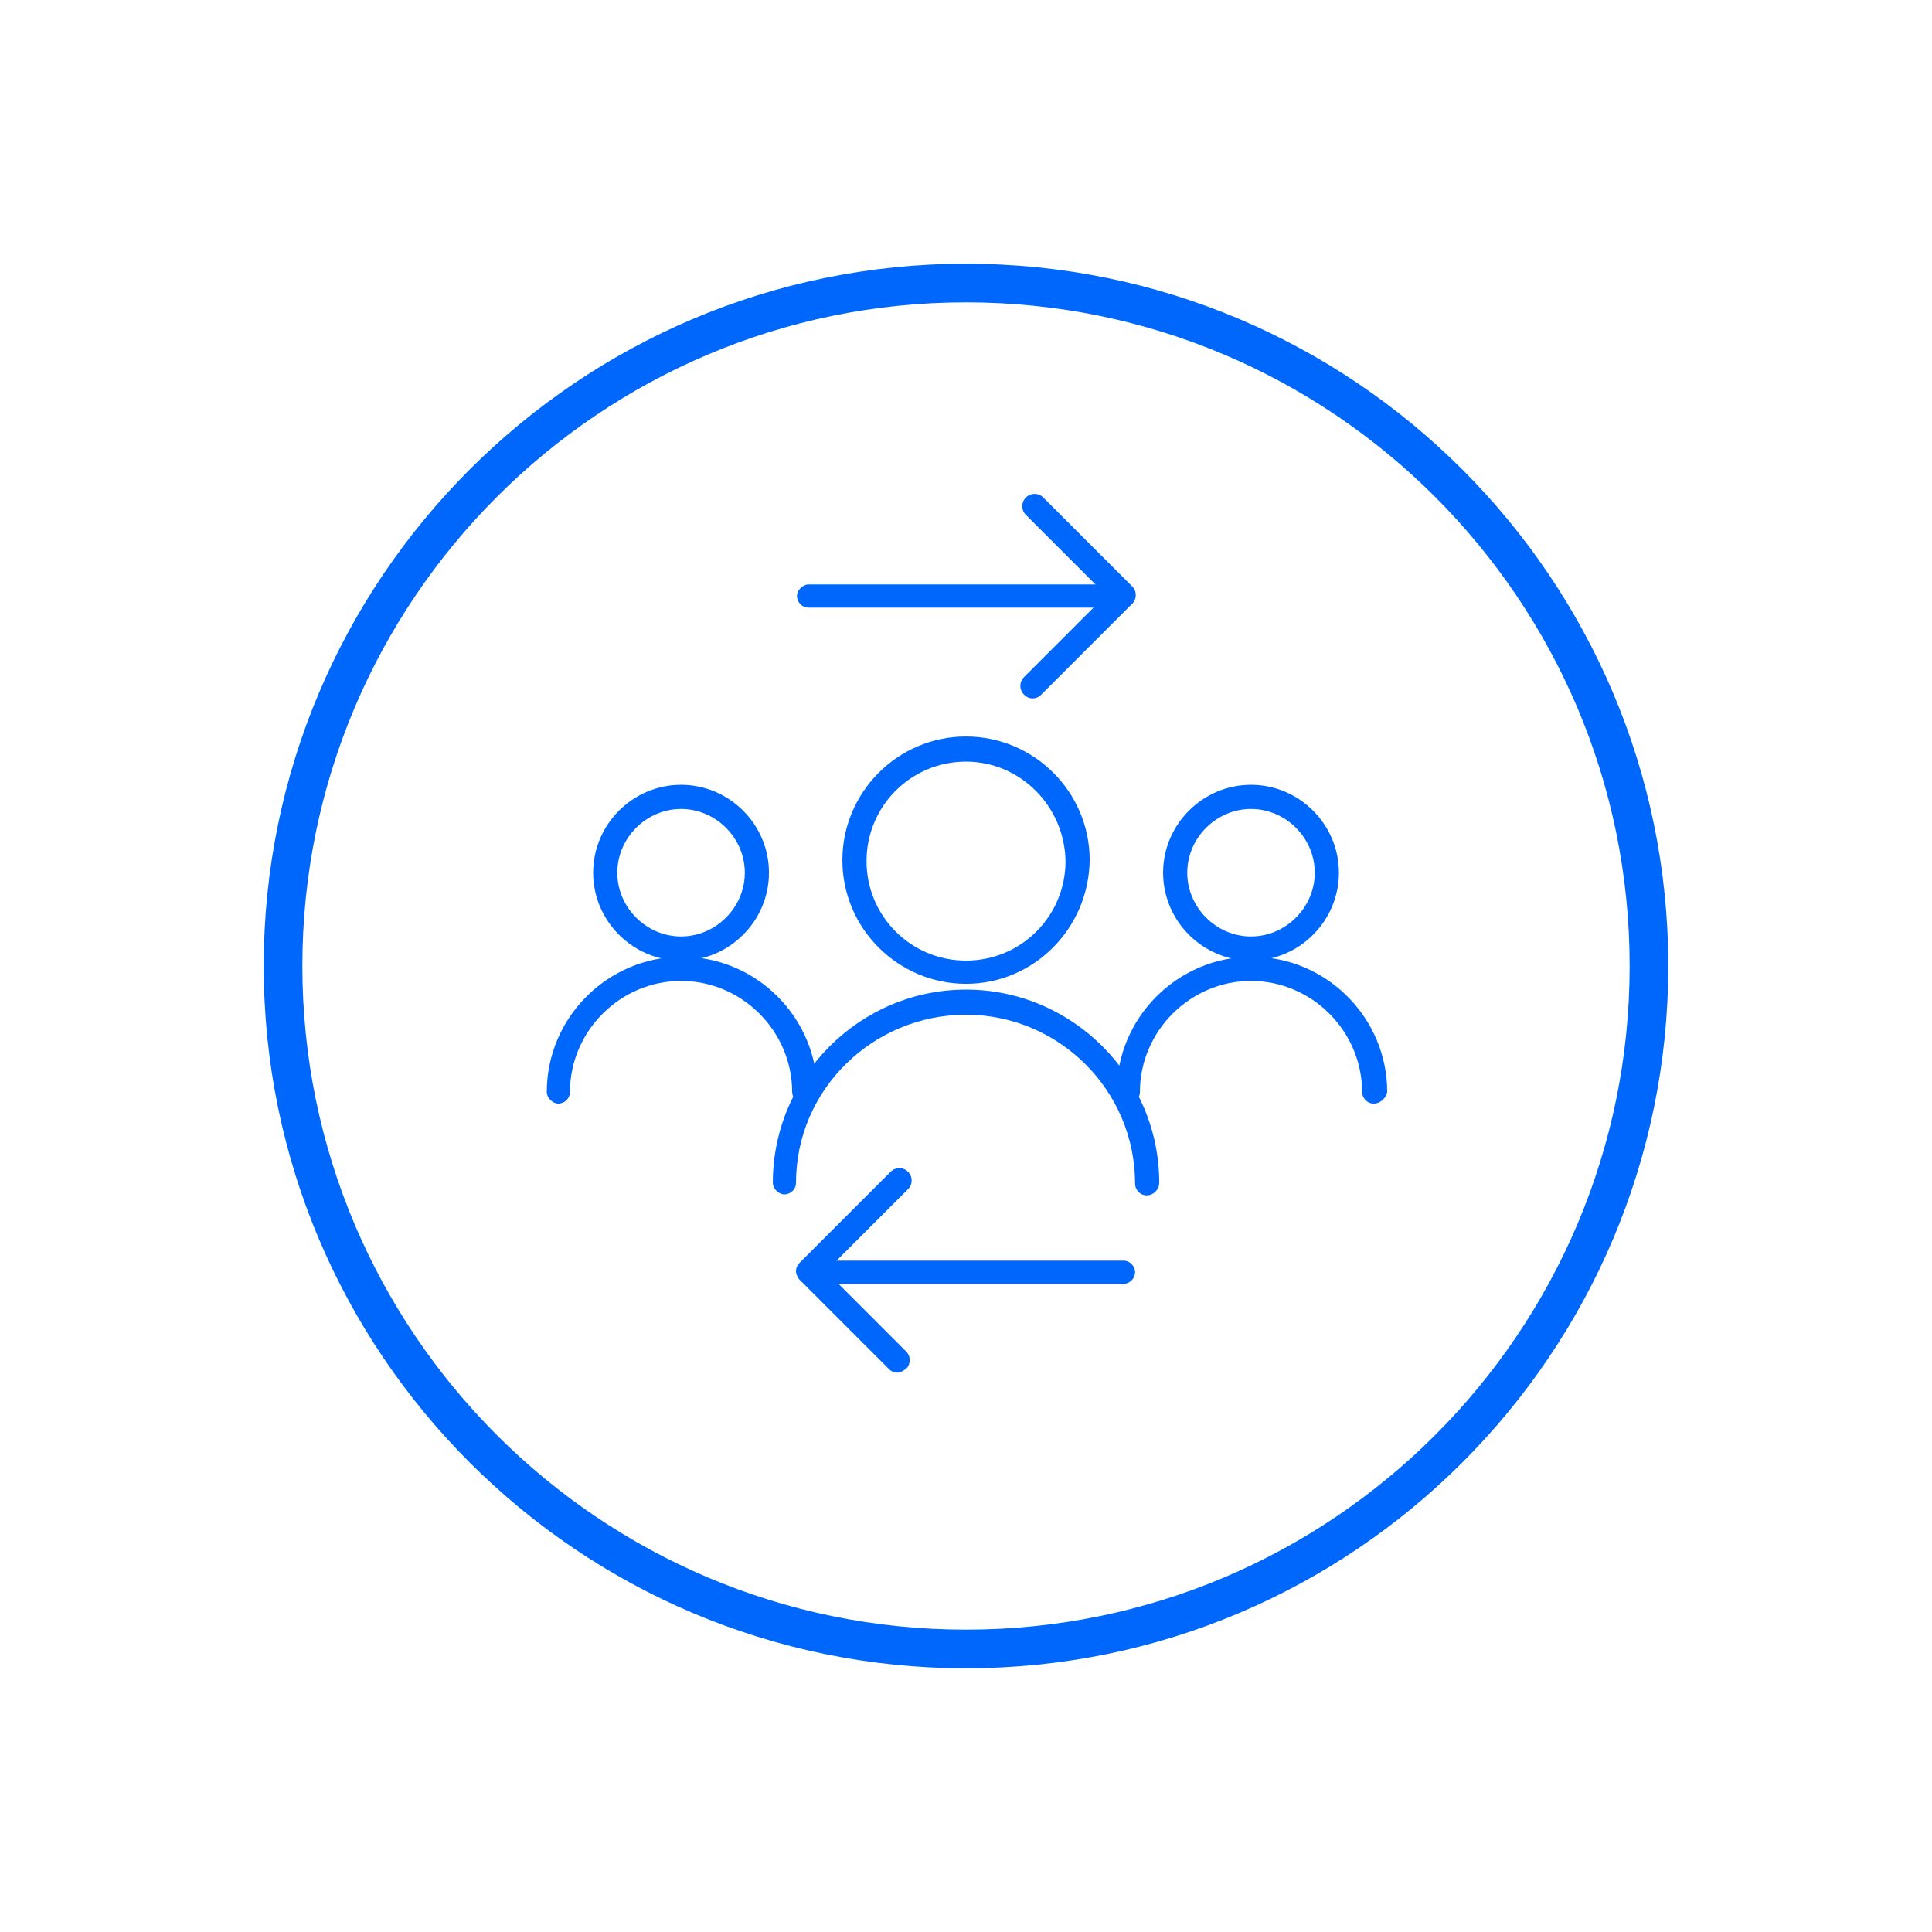 <?xml version="1.0" encoding="utf-8"?>
<!-- Generator: Adobe Illustrator 26.3.1, SVG Export Plug-In . SVG Version: 6.00 Build 0)  -->
<svg version="1.1" id="Layer_1" xmlns="http://www.w3.org/2000/svg" xmlns:xlink="http://www.w3.org/1999/xlink" x="0px" y="0px"
	 viewBox="0 0 200 200" style="enable-background:new 0 0 200 200;" xml:space="preserve">
<style type="text/css">
	.st0{fill:none;stroke:#0067FC;stroke-width:2.5;stroke-linecap:round;stroke-linejoin:round;stroke-miterlimit:10;}
	.st1{fill:#0067FC;}
</style>
<g>
	<g>
		<g>
			<path class="st0" d="M106.6,109.7"/>
		</g>
		<g>
			<path class="st1" d="M116.3,62.9H83.7c-0.7,0-1.2-0.6-1.2-1.2s0.6-1.2,1.2-1.2h32.6c0.7,0,1.2,0.6,1.2,1.2S117,62.9,116.3,62.9z"
				/>
		</g>
		<g>
			<path class="st1" d="M106.9,72.3c-0.3,0-0.6-0.1-0.9-0.4c-0.5-0.5-0.5-1.3,0-1.8l8.5-8.5l-8.3-8.3c-0.5-0.5-0.5-1.3,0-1.8
				c0.5-0.5,1.3-0.5,1.8,0l9.2,9.2c0.5,0.5,0.5,1.3,0,1.8l-9.4,9.4C107.5,72.2,107.2,72.3,106.9,72.3z"/>
		</g>
		<g>
			<path class="st0" d="M93.4,127.3"/>
		</g>
		<g>
			<path class="st1" d="M116.3,132.9H83.7c-0.7,0-1.2-0.6-1.2-1.2s0.6-1.2,1.2-1.2h32.6c0.7,0,1.2,0.6,1.2,1.2
				S117,132.9,116.3,132.9z"/>
		</g>
		<g>
			<path class="st1" d="M92.9,142.1c-0.3,0-0.6-0.1-0.9-0.4l-9.2-9.2c-0.2-0.2-0.4-0.6-0.4-0.9s0.1-0.6,0.4-0.9l9.4-9.4
				c0.5-0.5,1.3-0.5,1.8,0s0.5,1.3,0,1.8l-8.5,8.5l8.3,8.3c0.5,0.5,0.5,1.3,0,1.8C93.5,141.9,93.2,142.1,92.9,142.1z"/>
		</g>
	</g>
	<g>
		<g>
			<g id="Group_263_00000052096502294412141750000001444200154181352882_" transform="translate(-598.5 -520.001)">
				<g id="Group_259_00000129927196534918227800000001029381475749050249_" transform="translate(549.903 487.744)">
					<g id="Ellipse_9_00000163073389120408198130000015632931490750498991_">
						<path class="st1" d="M148.6,134.1c-7,0-12.8-5.7-12.8-12.8c0-7,5.7-12.8,12.8-12.8c7,0,12.8,5.7,12.8,12.8
							C161.3,128.4,155.6,134.1,148.6,134.1z M148.6,111.1c-5.7,0-10.3,4.6-10.3,10.3c0,5.7,4.6,10.3,10.3,10.3s10.3-4.6,10.3-10.3
							C158.8,115.7,154.2,111.1,148.6,111.1z"/>
					</g>
					<g id="Path_16_00000017506718473451339340000010805038828053871007_">
						<path class="st1" d="M167.3,156c-0.7,0-1.2-0.6-1.2-1.2c0-9.7-7.9-17.5-17.5-17.5S131,145,131,154.7c0,0.7-0.6,1.2-1.2,1.2
							s-1.2-0.6-1.2-1.2c0-11,9-20,20-20c11,0,20,9,20,20C168.6,155.4,168,156,167.3,156z"/>
					</g>
				</g>
			</g>
		</g>
		<g>
			<g id="Group_263_00000140010069484404915140000005679643312520360838_" transform="translate(-598.5 -520.001)">
				<g id="Group_259_00000178906333775501536550000004078432603709219204_" transform="translate(549.903 487.744)">
					<g id="Ellipse_9_00000097495467875939843030000005889799671781085081_">
						<path class="st1" d="M178.1,131.7c-5,0-9.1-4.1-9.1-9.1c0-5,4.1-9.1,9.1-9.1s9.1,4.1,9.1,9.1
							C187.2,127.6,183.1,131.7,178.1,131.7z M178.1,116c-3.6,0-6.6,3-6.6,6.6c0,3.6,3,6.6,6.6,6.6c3.6,0,6.6-3,6.6-6.6
							C184.7,119,181.7,116,178.1,116z"/>
					</g>
					<g id="Path_16_00000074438077412239134550000011919971263328724391_">
						<path class="st1" d="M190.8,146.5c-0.7,0-1.2-0.6-1.2-1.2c0-6.3-5.2-11.5-11.5-11.5s-11.5,5.2-11.5,11.5
							c0,0.7-0.6,1.2-1.2,1.2s-1.2-0.6-1.2-1.2c0-7.7,6.3-14,14-14c7.7,0,14,6.3,14,14C192.1,145.9,191.5,146.5,190.8,146.5z"/>
					</g>
				</g>
			</g>
		</g>
		<g>
			<g id="Group_263_00000062900635325247936200000012626734533848660390_" transform="translate(-598.5 -520.001)">
				<g id="Group_259_00000058555719954260578670000018010923556988916628_" transform="translate(549.903 487.744)">
					<g id="Ellipse_9_00000017484435149847469680000006032669696119603887_">
						<path class="st1" d="M119.1,131.7c-5,0-9.1-4.1-9.1-9.1c0-5,4.1-9.1,9.1-9.1s9.1,4.1,9.1,9.1
							C128.2,127.6,124.1,131.7,119.1,131.7z M119.1,116c-3.6,0-6.6,3-6.6,6.6c0,3.6,3,6.6,6.6,6.6s6.6-3,6.6-6.6
							C125.7,119,122.7,116,119.1,116z"/>
					</g>
					<g id="Path_16_00000133504149846978979140000007988316540414992030_">
						<path class="st1" d="M131.8,146.5c-0.7,0-1.2-0.6-1.2-1.2c0-6.3-5.2-11.5-11.5-11.5s-11.5,5.2-11.5,11.5
							c0,0.7-0.6,1.2-1.2,1.2s-1.2-0.6-1.2-1.2c0-7.7,6.3-14,14-14s14,6.3,14,14C133.1,145.9,132.5,146.5,131.8,146.5z"/>
					</g>
				</g>
			</g>
		</g>
	</g>
	<g>
		<path class="st1" d="M100,172.7c-40.1,0-72.7-32.6-72.7-72.7S59.9,27.3,100,27.3s72.7,32.6,72.7,72.7S140.1,172.7,100,172.7z
			 M100,31.3c-37.9,0-68.7,30.8-68.7,68.7c0,37.9,30.8,68.7,68.7,68.7c37.9,0,68.7-30.8,68.7-68.7C168.7,62.1,137.9,31.3,100,31.3z"
			/>
	</g>
</g>
</svg>
